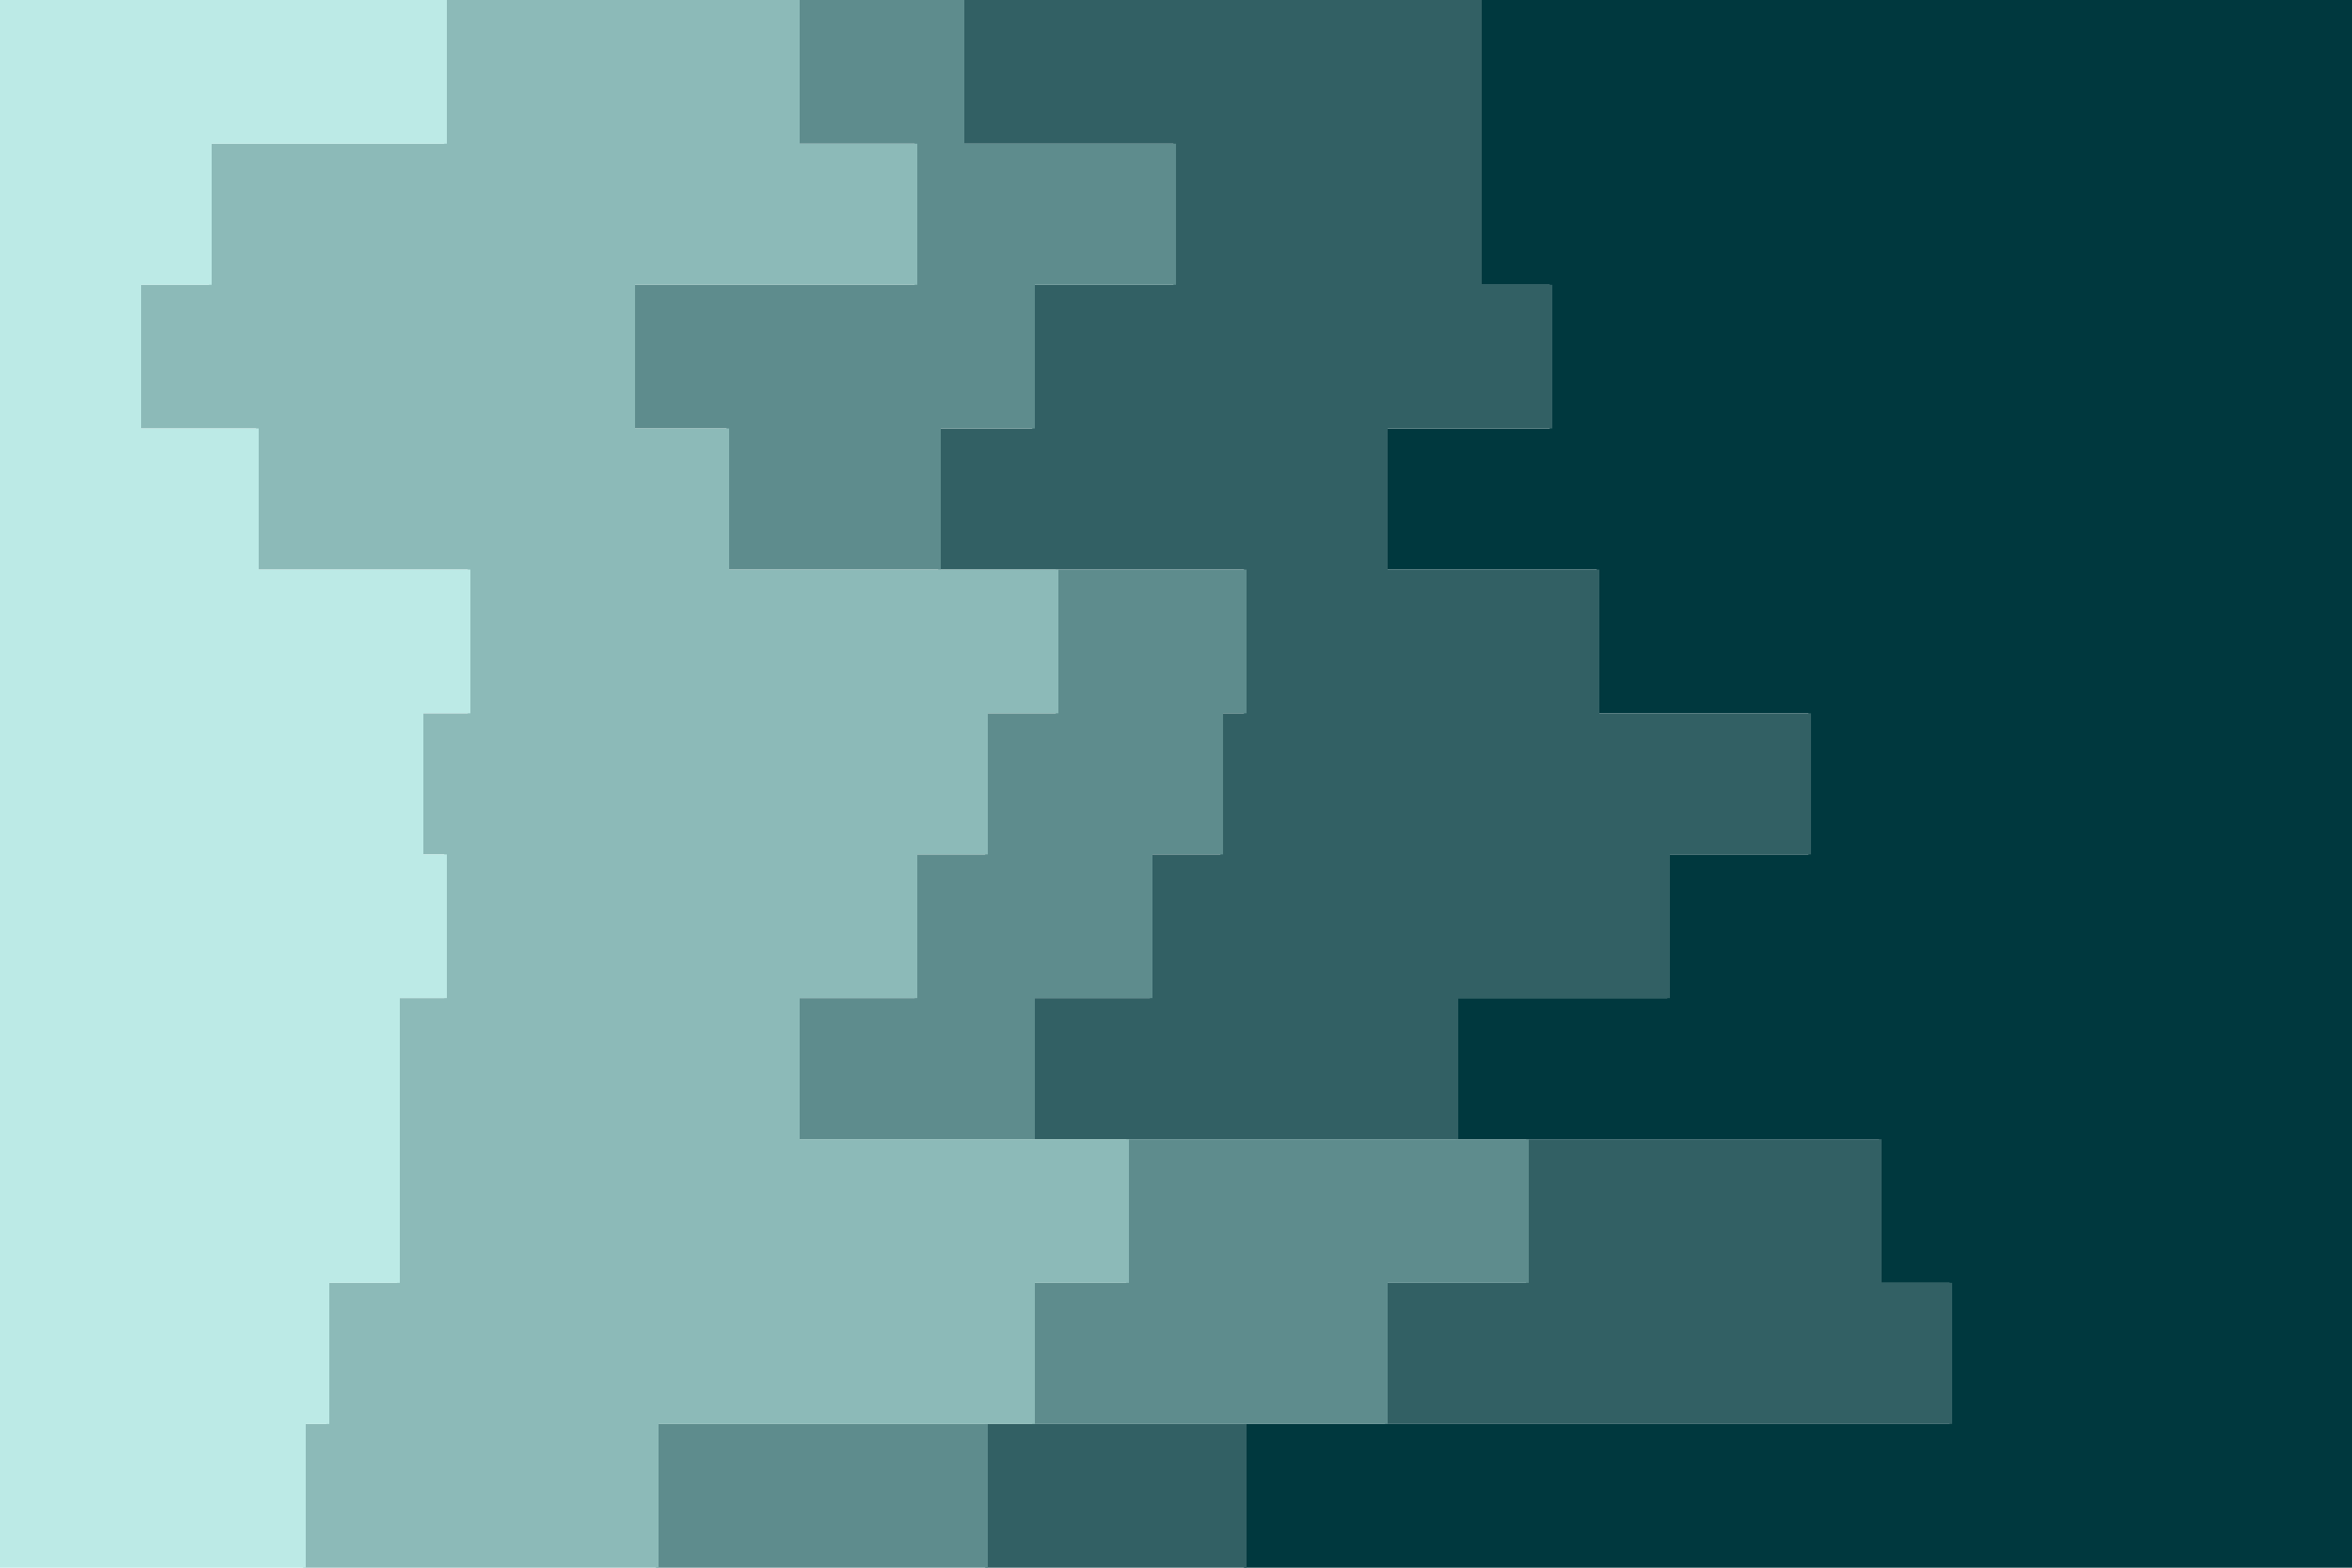 <svg id="visual" viewBox="0 0 900 600" width="900" height="600" xmlns="http://www.w3.org/2000/svg" xmlns:xlink="http://www.w3.org/1999/xlink" version="1.1"><path d="M728 600L476 600L476 545L746 545L746 491L719 491L719 436L557 436L557 382L638 382L638 327L692 327L692 273L611 273L611 218L530 218L530 164L593 164L593 109L566 109L566 55L566 55L566 0L900 0L900 55L900 55L900 109L900 109L900 164L900 164L900 218L900 218L900 273L900 273L900 327L900 327L900 382L900 382L900 436L900 436L900 491L900 491L900 545L900 545L900 600L900 600Z" fill="#00383e"></path><path d="M548 600L377 600L377 545L530 545L530 491L584 491L584 436L395 436L395 382L440 382L440 327L467 327L467 273L476 273L476 218L359 218L359 164L395 164L395 109L449 109L449 55L368 55L368 0L567 0L567 55L567 55L567 109L594 109L594 164L531 164L531 218L612 218L612 273L693 273L693 327L639 327L639 382L558 382L558 436L720 436L720 491L747 491L747 545L477 545L477 600L729 600Z" fill="#326064"></path><path d="M494 600L251 600L251 545L395 545L395 491L431 491L431 436L305 436L305 382L350 382L350 327L377 327L377 273L404 273L404 218L278 218L278 164L242 164L242 109L350 109L350 55L305 55L305 0L369 0L369 55L450 55L450 109L396 109L396 164L360 164L360 218L477 218L477 273L468 273L468 327L441 327L441 382L396 382L396 436L585 436L585 491L531 491L531 545L378 545L378 600L549 600Z" fill="#5e8c8d"></path><path d="M125 600L116 600L116 545L125 545L125 491L152 491L152 436L152 436L152 382L170 382L170 327L161 327L161 273L179 273L179 218L98 218L98 164L53 164L53 109L80 109L80 55L170 55L170 0L306 0L306 55L351 55L351 109L243 109L243 164L279 164L279 218L405 218L405 273L378 273L378 327L351 327L351 382L306 382L306 436L432 436L432 491L396 491L396 545L252 545L252 600L495 600Z" fill="#8cbab8"></path><path d="M0 600L0 600L0 545L0 545L0 491L0 491L0 436L0 436L0 382L0 382L0 327L0 327L0 273L0 273L0 218L0 218L0 164L0 164L0 109L0 109L0 55L0 55L0 0L171 0L171 55L81 55L81 109L54 109L54 164L99 164L99 218L180 218L180 273L162 273L162 327L171 327L171 382L153 382L153 436L153 436L153 491L126 491L126 545L117 545L117 600L126 600Z" fill="#bceae6"></path></svg>